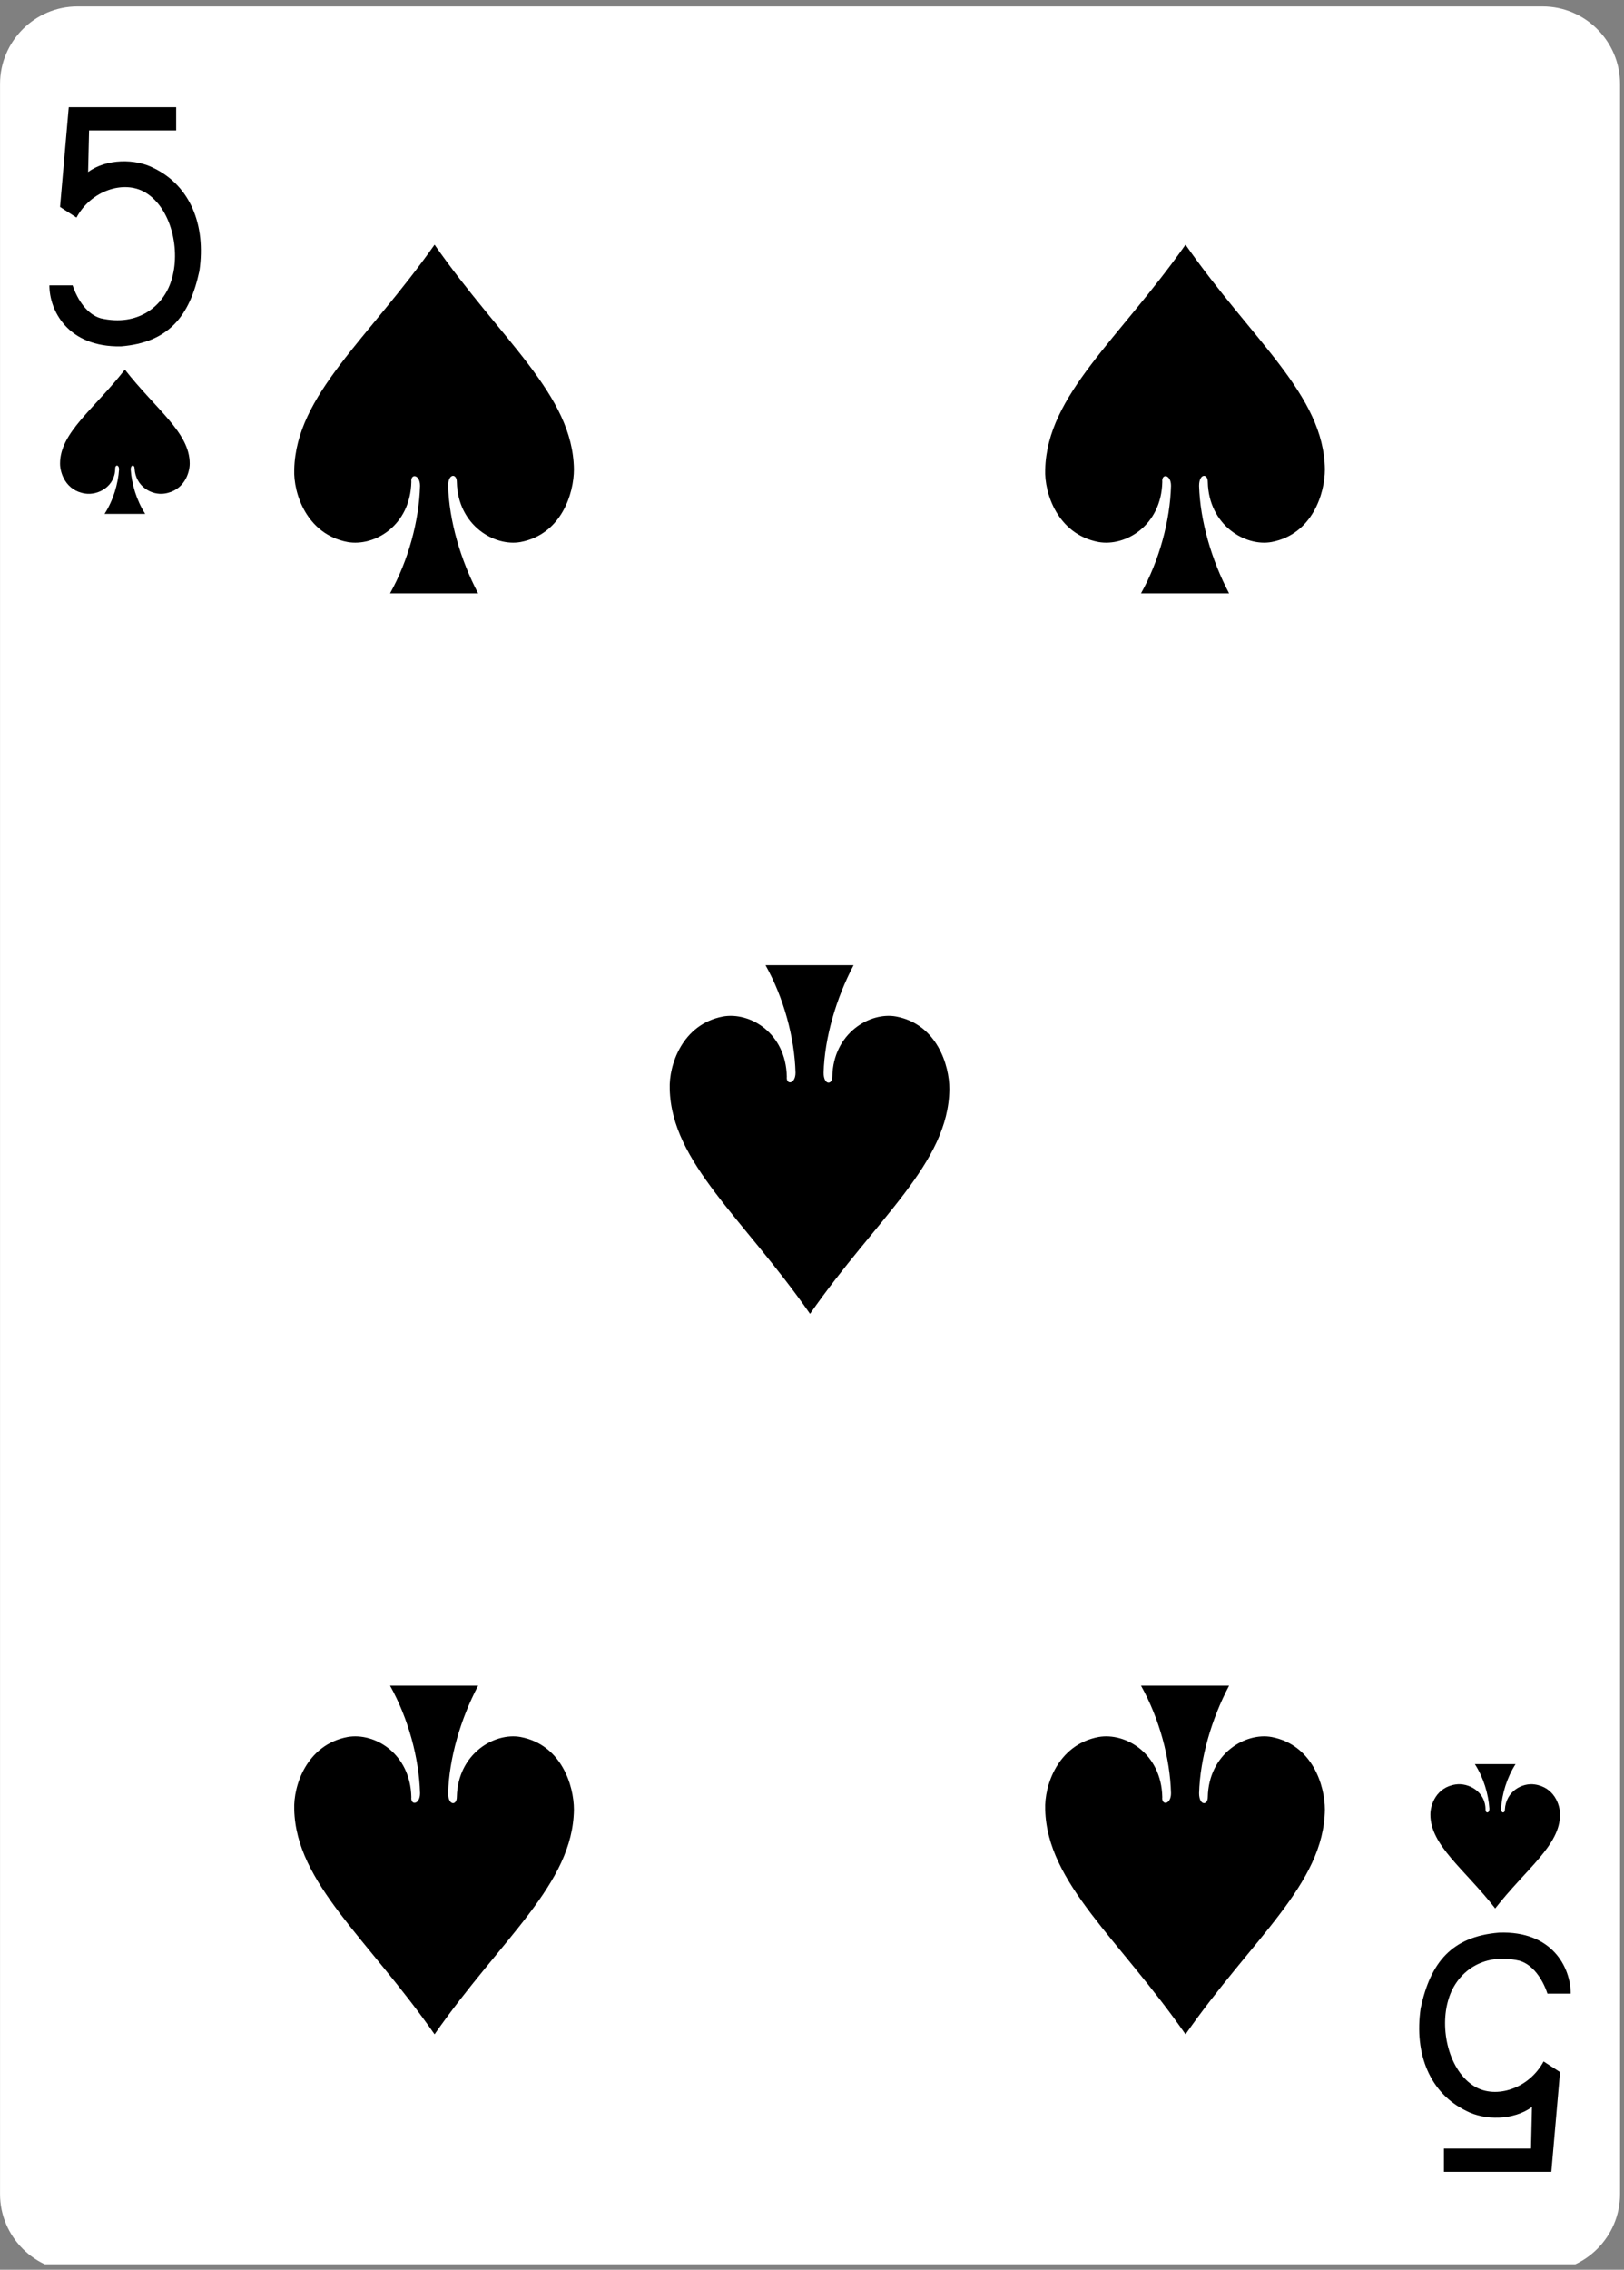 <svg width="179" height="250" viewBox="0 0 179 250" fill="none" xmlns="http://www.w3.org/2000/svg">
<rect x="0" y="0" width="179" height="250" fill="#808080" stroke="none"/>
<g clip-path="url(#clip0)">
<path d="M170.031 250.203L8.538 250.203C3.844 250.203 0.004 246.363 0.004 241.67L0.004 9.243C0.004 4.55 3.844 0.71 8.538 0.71L170.031 0.71C174.724 0.71 178.564 4.55 178.564 9.243L178.564 241.67C178.564 246.363 174.724 250.203 170.031 250.203Z" fill="white"/>
<path d="M130.671 224.07C138.031 213.51 145.925 207.536 146.031 199.323C146.031 196.656 144.645 192.176 140.165 191.323C137.285 190.79 133.231 193.136 133.124 197.936C133.124 198.896 132.165 198.897 132.165 197.51C132.271 193.67 133.551 189.296 135.471 185.67C132.271 185.67 129.071 185.67 125.765 185.67C127.791 189.296 128.965 193.67 129.071 197.51C129.071 198.79 128.005 198.896 128.111 197.936C128.005 193.136 124.058 190.79 121.071 191.323C116.591 192.176 115.098 196.656 115.205 199.323C115.418 207.43 123.311 213.51 130.671 224.07Z" fill="black"/>
<path d="M164.805 210.203C168.218 205.83 171.951 203.27 171.951 199.856C171.951 198.79 171.311 196.87 169.178 196.55C167.791 196.336 165.978 197.296 165.871 199.323C165.871 199.75 165.445 199.75 165.445 199.216C165.551 197.616 166.085 195.803 167.045 194.31C165.551 194.31 164.058 194.31 162.565 194.31C163.525 195.803 164.058 197.616 164.165 199.216C164.165 199.75 163.738 199.75 163.738 199.323C163.738 197.296 161.818 196.336 160.431 196.55C158.298 196.87 157.658 198.79 157.658 199.856C157.658 203.27 161.391 205.83 164.805 210.203Z" fill="black"/>
<path d="M13.764 40.71C17.178 45.083 20.911 47.643 20.911 51.057C20.911 52.123 20.271 54.043 18.138 54.363C16.751 54.577 14.938 53.617 14.831 51.59C14.831 51.163 14.405 51.163 14.405 51.697C14.511 53.297 15.044 55.11 16.005 56.603C14.511 56.603 13.018 56.603 11.524 56.603C12.484 55.11 13.018 53.297 13.124 51.697C13.124 51.163 12.698 51.163 12.698 51.59C12.698 53.617 10.778 54.577 9.391 54.363C7.258 54.043 6.618 52.123 6.618 51.057C6.618 47.643 10.351 45.083 13.764 40.71Z" fill="black"/>
<path d="M47.898 224.07C55.258 213.51 63.151 207.536 63.258 199.323C63.258 196.656 61.871 192.176 57.391 191.323C54.511 190.79 50.458 193.136 50.351 197.936C50.351 198.896 49.391 198.897 49.391 197.51C49.498 193.67 50.778 189.296 52.698 185.67C49.498 185.67 46.298 185.67 42.991 185.67C45.018 189.296 46.191 193.67 46.298 197.51C46.298 198.79 45.231 198.896 45.338 197.936C45.231 193.136 41.285 190.79 38.298 191.323C33.818 192.176 32.325 196.656 32.431 199.323C32.645 207.43 40.538 213.51 47.898 224.07Z" fill="black"/>
<path d="M130.671 26.95C138.031 37.51 145.925 43.483 146.031 51.697C146.031 54.363 144.645 58.843 140.165 59.697C137.285 60.23 133.231 57.883 133.124 53.083C133.124 52.123 132.165 52.123 132.165 53.51C132.271 57.35 133.551 61.723 135.471 65.35C132.271 65.35 129.071 65.35 125.765 65.35C127.791 61.723 128.965 57.35 129.071 53.51C129.071 52.23 128.005 52.123 128.111 53.083C128.005 57.883 124.058 60.23 121.071 59.697C116.591 58.843 115.098 54.363 115.205 51.697C115.418 43.483 123.311 37.403 130.671 26.95Z" fill="black"/>
<path d="M47.898 26.95C55.258 37.51 63.151 43.483 63.258 51.697C63.258 54.363 61.871 58.843 57.391 59.697C54.511 60.23 50.458 57.883 50.351 53.083C50.351 52.123 49.391 52.123 49.391 53.51C49.498 57.35 50.778 61.723 52.698 65.35C49.498 65.35 46.298 65.35 42.991 65.35C45.018 61.723 46.191 57.35 46.298 53.51C46.298 52.23 45.231 52.123 45.338 53.083C45.231 57.883 41.285 60.23 38.298 59.697C33.818 58.843 32.325 54.363 32.431 51.697C32.645 43.483 40.538 37.403 47.898 26.95Z" fill="black"/>
<path d="M89.284 144.71C96.644 134.15 104.538 128.177 104.645 119.963C104.645 117.297 103.258 112.817 98.778 111.963C95.898 111.43 91.845 113.777 91.738 118.577C91.738 119.537 90.778 119.537 90.778 118.15C90.885 114.31 92.165 109.937 94.085 106.31C90.885 106.31 87.684 106.31 84.378 106.31C86.404 109.937 87.578 114.31 87.684 118.15C87.684 119.43 86.618 119.537 86.725 118.577C86.618 113.777 82.671 111.43 79.684 111.963C75.204 112.817 73.711 117.297 73.818 119.963C74.031 128.07 81.924 134.15 89.284 144.71Z" fill="black"/>
<path d="M173.124 219.59H170.564C170.031 217.99 168.964 216.39 167.471 215.963C163.311 215.003 160.537 217.35 159.684 220.123C158.617 223.43 159.684 228.123 162.564 229.83C164.911 231.217 168.537 230.043 170.137 227.057L171.951 228.23L170.991 239.217H159.151V236.657H168.751L168.857 232.07C166.831 233.563 163.631 233.563 161.604 232.497C157.657 230.577 155.844 226.31 156.591 221.19C157.657 216.177 160.004 213.297 165.231 212.87C171.097 212.657 173.124 216.71 173.124 219.59Z" fill="black"/>
<path d="M5.445 31.43H8.005C8.538 33.03 9.605 34.63 11.098 35.056C15.258 36.016 18.031 33.67 18.884 30.896C19.951 27.59 18.885 22.896 16.005 21.19C13.658 19.803 10.031 20.976 8.431 23.963L6.618 22.79L7.578 11.803L19.418 11.803V14.363H9.818L9.711 18.95C11.738 17.456 14.938 17.456 16.965 18.523C20.911 20.443 22.725 24.71 21.978 29.83C20.911 34.843 18.565 37.723 13.338 38.15C7.471 38.257 5.445 34.203 5.445 31.43Z" fill="black"/>
</g>
<defs>
<clipPath id="clip0">
<rect width="178.6" height="249.4" fill="white"/>
</clipPath>
</defs>
</svg>
